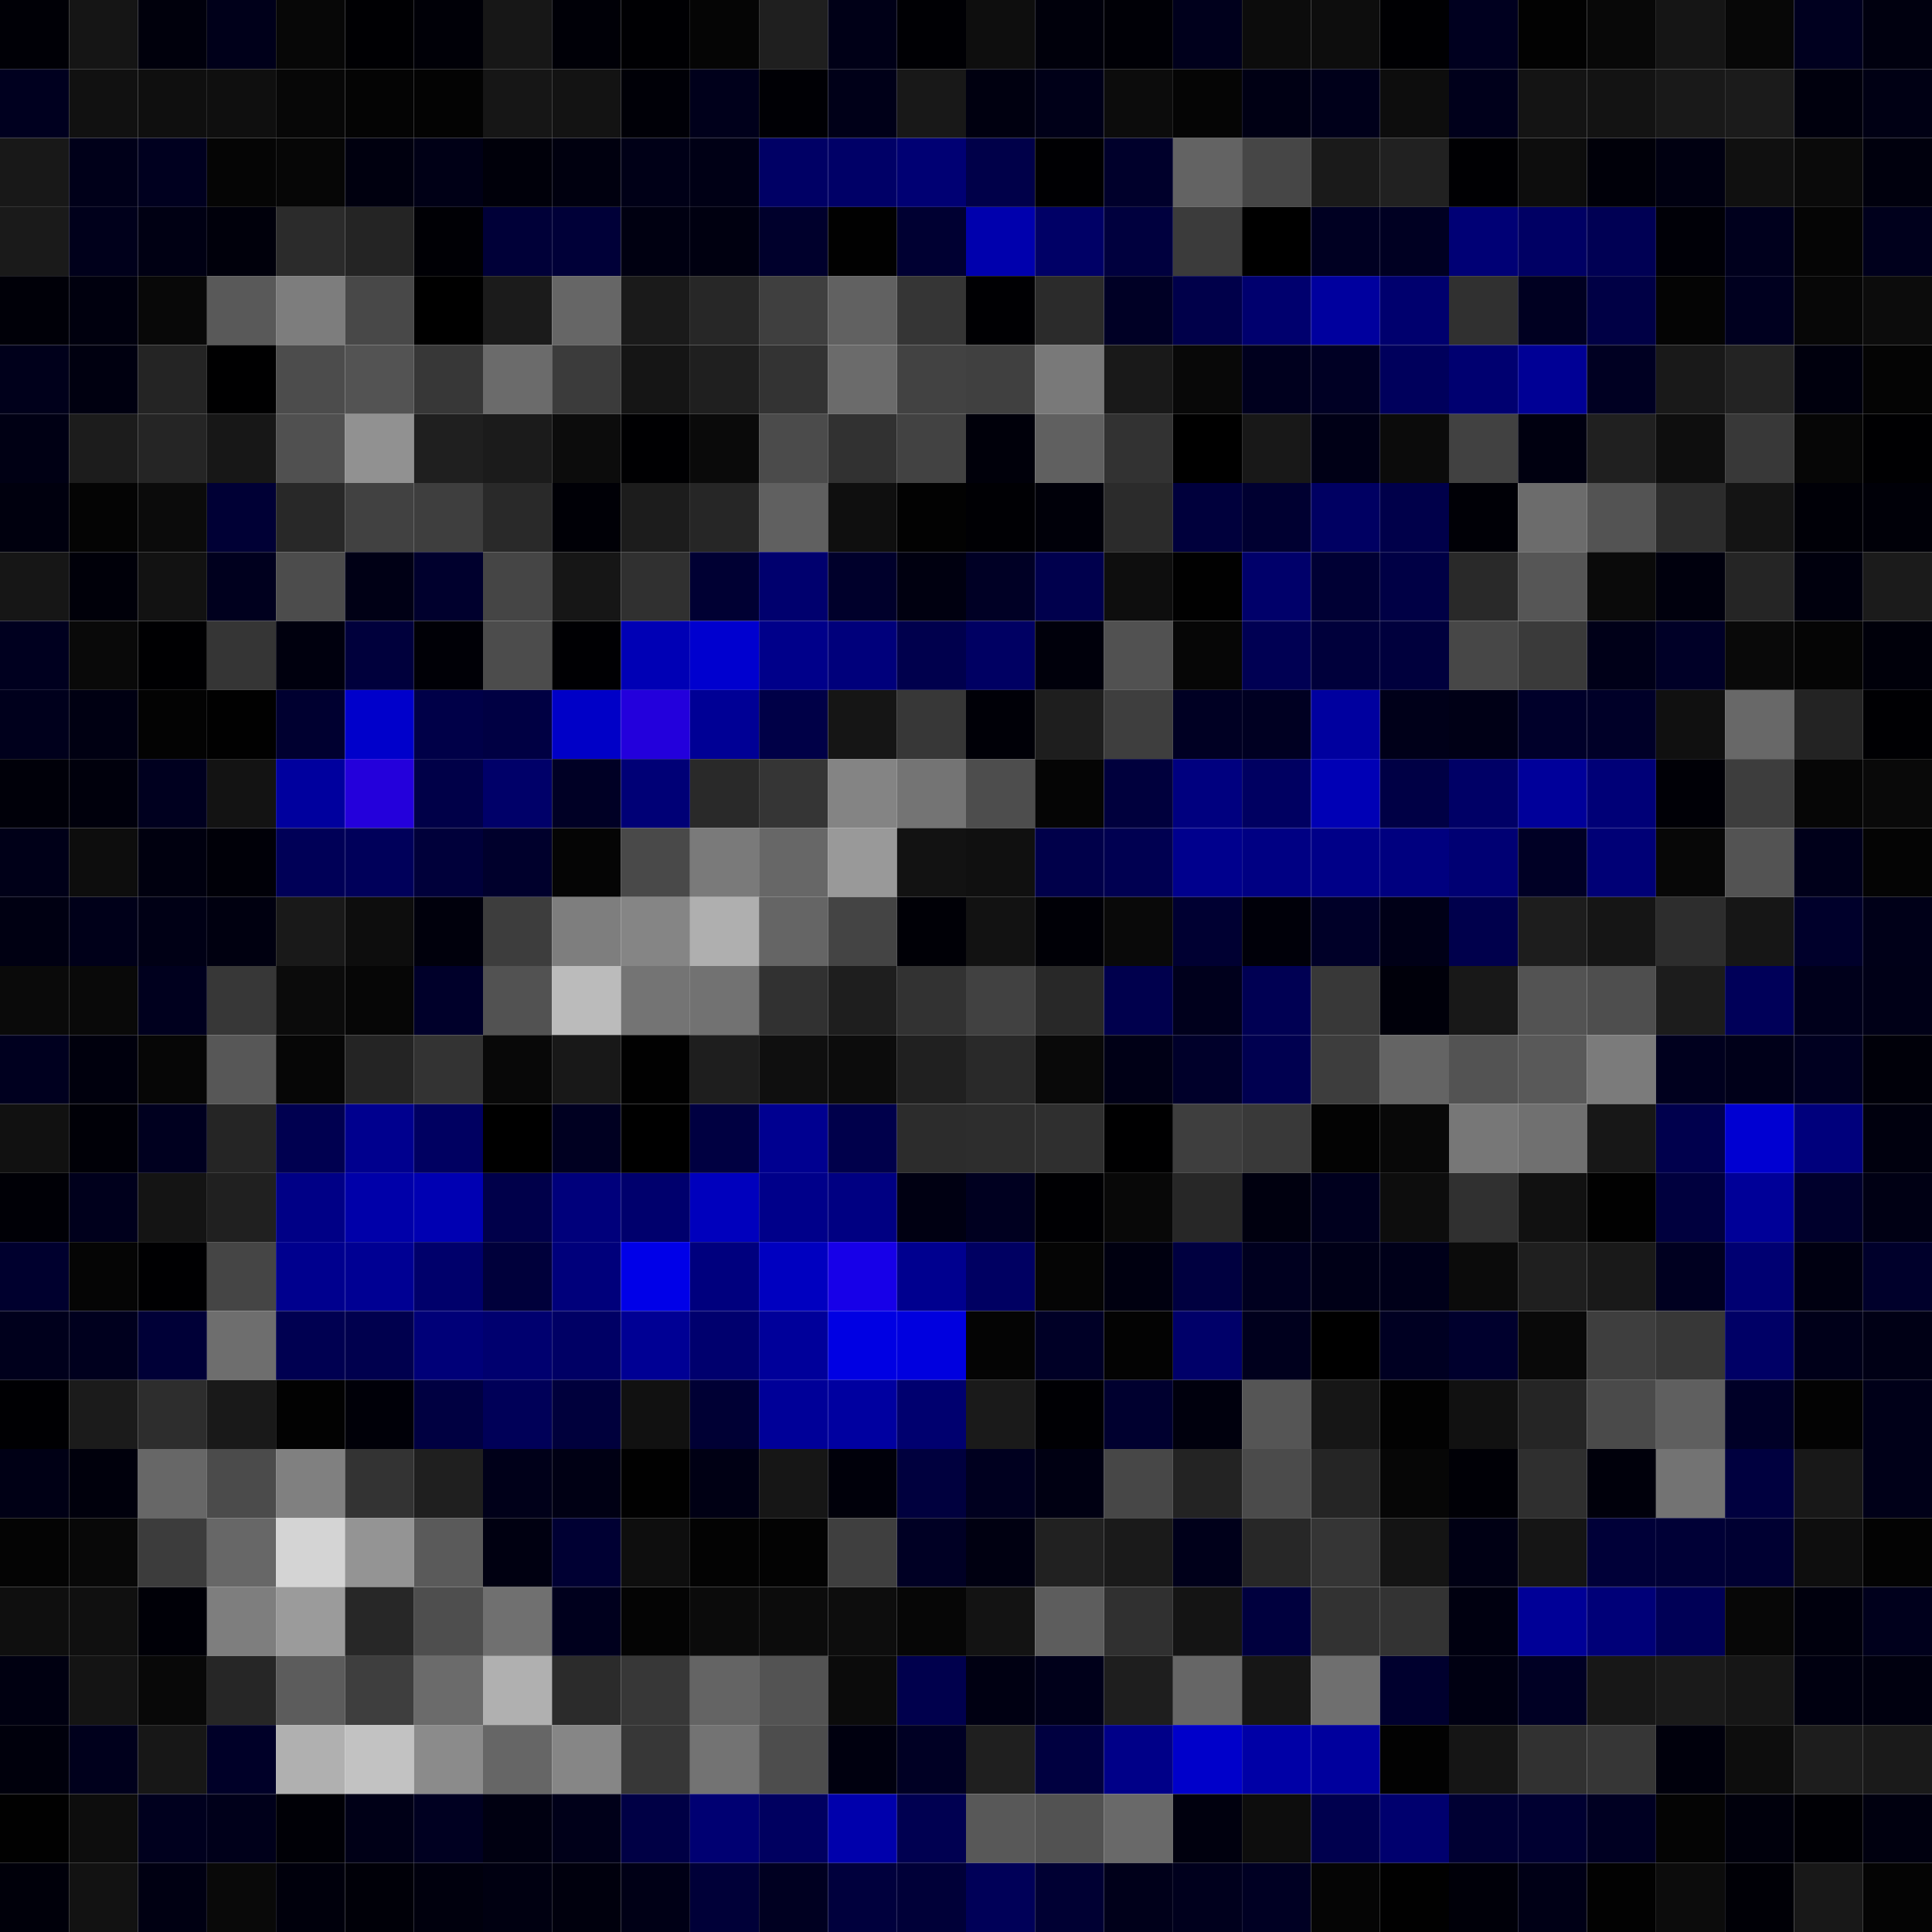 <svg xmlns="http://www.w3.org/2000/svg" width="56" height="56" viewBox="0 0 56 56"><g class="weights_image" id="node-689" stroke="none"><rect x="0" y="0" width="2" height="2" fill="#000006"/><rect x="2" y="0" width="2" height="2" fill="#151515"/><rect x="4" y="0" width="2" height="2" fill="#00000c"/><rect x="6" y="0" width="2" height="2" fill="#00001a"/><rect x="8" y="0" width="2" height="2" fill="#070707"/><rect x="10" y="0" width="2" height="2" fill="#000003"/><rect x="12" y="0" width="2" height="2" fill="#000007"/><rect x="14" y="0" width="2" height="2" fill="#171717"/><rect x="16" y="0" width="2" height="2" fill="#000007"/><rect x="18" y="0" width="2" height="2" fill="#000003"/><rect x="20" y="0" width="2" height="2" fill="#050505"/><rect x="22" y="0" width="2" height="2" fill="#1f1f1f"/><rect x="24" y="0" width="2" height="2" fill="#000017"/><rect x="26" y="0" width="2" height="2" fill="#000004"/><rect x="28" y="0" width="2" height="2" fill="#0e0e0e"/><rect x="30" y="0" width="2" height="2" fill="#00000b"/><rect x="32" y="0" width="2" height="2" fill="#000006"/><rect x="34" y="0" width="2" height="2" fill="#00001c"/><rect x="36" y="0" width="2" height="2" fill="#0c0c0c"/><rect x="38" y="0" width="2" height="2" fill="#0d0d0d"/><rect x="40" y="0" width="2" height="2" fill="#000003"/><rect x="42" y="0" width="2" height="2" fill="#00001f"/><rect x="44" y="0" width="2" height="2" fill="#020202"/><rect x="46" y="0" width="2" height="2" fill="#080808"/><rect x="48" y="0" width="2" height="2" fill="#151515"/><rect x="50" y="0" width="2" height="2" fill="#070707"/><rect x="52" y="0" width="2" height="2" fill="#00001f"/><rect x="54" y="0" width="2" height="2" fill="#00000f"/><rect x="0" y="2" width="2" height="2" fill="#00001f"/><rect x="2" y="2" width="2" height="2" fill="#111111"/><rect x="4" y="2" width="2" height="2" fill="#0f0f0f"/><rect x="6" y="2" width="2" height="2" fill="#0f0f0f"/><rect x="8" y="2" width="2" height="2" fill="#070707"/><rect x="10" y="2" width="2" height="2" fill="#040404"/><rect x="12" y="2" width="2" height="2" fill="#030303"/><rect x="14" y="2" width="2" height="2" fill="#161616"/><rect x="16" y="2" width="2" height="2" fill="#131313"/><rect x="18" y="2" width="2" height="2" fill="#000007"/><rect x="20" y="2" width="2" height="2" fill="#00001b"/><rect x="22" y="2" width="2" height="2" fill="#000005"/><rect x="24" y="2" width="2" height="2" fill="#000018"/><rect x="26" y="2" width="2" height="2" fill="#181818"/><rect x="28" y="2" width="2" height="2" fill="#000010"/><rect x="30" y="2" width="2" height="2" fill="#000018"/><rect x="32" y="2" width="2" height="2" fill="#0c0c0c"/><rect x="34" y="2" width="2" height="2" fill="#050505"/><rect x="36" y="2" width="2" height="2" fill="#000014"/><rect x="38" y="2" width="2" height="2" fill="#00001a"/><rect x="40" y="2" width="2" height="2" fill="#0d0d0d"/><rect x="42" y="2" width="2" height="2" fill="#00001b"/><rect x="44" y="2" width="2" height="2" fill="#141414"/><rect x="46" y="2" width="2" height="2" fill="#131313"/><rect x="48" y="2" width="2" height="2" fill="#191919"/><rect x="50" y="2" width="2" height="2" fill="#1b1b1b"/><rect x="52" y="2" width="2" height="2" fill="#00000d"/><rect x="54" y="2" width="2" height="2" fill="#000014"/><rect x="0" y="4" width="2" height="2" fill="#181818"/><rect x="2" y="4" width="2" height="2" fill="#000019"/><rect x="4" y="4" width="2" height="2" fill="#00001f"/><rect x="6" y="4" width="2" height="2" fill="#050505"/><rect x="8" y="4" width="2" height="2" fill="#060606"/><rect x="10" y="4" width="2" height="2" fill="#00000f"/><rect x="12" y="4" width="2" height="2" fill="#000016"/><rect x="14" y="4" width="2" height="2" fill="#00000a"/><rect x="16" y="4" width="2" height="2" fill="#00000f"/><rect x="18" y="4" width="2" height="2" fill="#000017"/><rect x="20" y="4" width="2" height="2" fill="#000015"/><rect x="22" y="4" width="2" height="2" fill="#000065"/><rect x="24" y="4" width="2" height="2" fill="#000067"/><rect x="26" y="4" width="2" height="2" fill="#000073"/><rect x="28" y="4" width="2" height="2" fill="#000049"/><rect x="30" y="4" width="2" height="2" fill="#000003"/><rect x="32" y="4" width="2" height="2" fill="#00002b"/><rect x="34" y="4" width="2" height="2" fill="#636363"/><rect x="36" y="4" width="2" height="2" fill="#464646"/><rect x="38" y="4" width="2" height="2" fill="#1a1a1a"/><rect x="40" y="4" width="2" height="2" fill="#212121"/><rect x="42" y="4" width="2" height="2" fill="#000003"/><rect x="44" y="4" width="2" height="2" fill="#0d0d0d"/><rect x="46" y="4" width="2" height="2" fill="#000009"/><rect x="48" y="4" width="2" height="2" fill="#000011"/><rect x="50" y="4" width="2" height="2" fill="#101010"/><rect x="52" y="4" width="2" height="2" fill="#0a0a0a"/><rect x="54" y="4" width="2" height="2" fill="#00000d"/><rect x="0" y="6" width="2" height="2" fill="#1a1a1a"/><rect x="2" y="6" width="2" height="2" fill="#00001b"/><rect x="4" y="6" width="2" height="2" fill="#000013"/><rect x="6" y="6" width="2" height="2" fill="#00000b"/><rect x="8" y="6" width="2" height="2" fill="#2b2b2b"/><rect x="10" y="6" width="2" height="2" fill="#242424"/><rect x="12" y="6" width="2" height="2" fill="#000005"/><rect x="14" y="6" width="2" height="2" fill="#000038"/><rect x="16" y="6" width="2" height="2" fill="#000038"/><rect x="18" y="6" width="2" height="2" fill="#000011"/><rect x="20" y="6" width="2" height="2" fill="#000010"/><rect x="22" y="6" width="2" height="2" fill="#00002c"/><rect x="24" y="6" width="2" height="2" fill="#010101"/><rect x="26" y="6" width="2" height="2" fill="#000032"/><rect x="28" y="6" width="2" height="2" fill="#0000ad"/><rect x="30" y="6" width="2" height="2" fill="#000066"/><rect x="32" y="6" width="2" height="2" fill="#00003e"/><rect x="34" y="6" width="2" height="2" fill="#3b3b3b"/><rect x="36" y="6" width="2" height="2" fill="#000000"/><rect x="38" y="6" width="2" height="2" fill="#000022"/><rect x="40" y="6" width="2" height="2" fill="#000022"/><rect x="42" y="6" width="2" height="2" fill="#000075"/><rect x="44" y="6" width="2" height="2" fill="#000064"/><rect x="46" y="6" width="2" height="2" fill="#000054"/><rect x="48" y="6" width="2" height="2" fill="#000007"/><rect x="50" y="6" width="2" height="2" fill="#00001d"/><rect x="52" y="6" width="2" height="2" fill="#050505"/><rect x="54" y="6" width="2" height="2" fill="#00001c"/><rect x="0" y="8" width="2" height="2" fill="#000008"/><rect x="2" y="8" width="2" height="2" fill="#00000e"/><rect x="4" y="8" width="2" height="2" fill="#080808"/><rect x="6" y="8" width="2" height="2" fill="#595959"/><rect x="8" y="8" width="2" height="2" fill="#7d7d7d"/><rect x="10" y="8" width="2" height="2" fill="#484848"/><rect x="12" y="8" width="2" height="2" fill="#000000"/><rect x="14" y="8" width="2" height="2" fill="#1b1b1b"/><rect x="16" y="8" width="2" height="2" fill="#666666"/><rect x="18" y="8" width="2" height="2" fill="#1a1a1a"/><rect x="20" y="8" width="2" height="2" fill="#272727"/><rect x="22" y="8" width="2" height="2" fill="#3f3f3f"/><rect x="24" y="8" width="2" height="2" fill="#616161"/><rect x="26" y="8" width="2" height="2" fill="#353535"/><rect x="28" y="8" width="2" height="2" fill="#000003"/><rect x="30" y="8" width="2" height="2" fill="#2b2b2b"/><rect x="32" y="8" width="2" height="2" fill="#000025"/><rect x="34" y="8" width="2" height="2" fill="#00004a"/><rect x="36" y="8" width="2" height="2" fill="#00006e"/><rect x="38" y="8" width="2" height="2" fill="#00009e"/><rect x="40" y="8" width="2" height="2" fill="#00006e"/><rect x="42" y="8" width="2" height="2" fill="#303030"/><rect x="44" y="8" width="2" height="2" fill="#000021"/><rect x="46" y="8" width="2" height="2" fill="#000045"/><rect x="48" y="8" width="2" height="2" fill="#040404"/><rect x="50" y="8" width="2" height="2" fill="#00001f"/><rect x="52" y="8" width="2" height="2" fill="#070707"/><rect x="54" y="8" width="2" height="2" fill="#0c0c0c"/><rect x="0" y="10" width="2" height="2" fill="#00001b"/><rect x="2" y="10" width="2" height="2" fill="#000010"/><rect x="4" y="10" width="2" height="2" fill="#242424"/><rect x="6" y="10" width="2" height="2" fill="#000001"/><rect x="8" y="10" width="2" height="2" fill="#4c4c4c"/><rect x="10" y="10" width="2" height="2" fill="#535353"/><rect x="12" y="10" width="2" height="2" fill="#373737"/><rect x="14" y="10" width="2" height="2" fill="#6b6b6b"/><rect x="16" y="10" width="2" height="2" fill="#3b3b3b"/><rect x="18" y="10" width="2" height="2" fill="#151515"/><rect x="20" y="10" width="2" height="2" fill="#1f1f1f"/><rect x="22" y="10" width="2" height="2" fill="#333333"/><rect x="24" y="10" width="2" height="2" fill="#6b6b6b"/><rect x="26" y="10" width="2" height="2" fill="#424242"/><rect x="28" y="10" width="2" height="2" fill="#404040"/><rect x="30" y="10" width="2" height="2" fill="#797979"/><rect x="32" y="10" width="2" height="2" fill="#191919"/><rect x="34" y="10" width="2" height="2" fill="#080808"/><rect x="36" y="10" width="2" height="2" fill="#00001e"/><rect x="38" y="10" width="2" height="2" fill="#000024"/><rect x="40" y="10" width="2" height="2" fill="#00005c"/><rect x="42" y="10" width="2" height="2" fill="#000070"/><rect x="44" y="10" width="2" height="2" fill="#000095"/><rect x="46" y="10" width="2" height="2" fill="#000022"/><rect x="48" y="10" width="2" height="2" fill="#191919"/><rect x="50" y="10" width="2" height="2" fill="#232323"/><rect x="52" y="10" width="2" height="2" fill="#00000d"/><rect x="54" y="10" width="2" height="2" fill="#040404"/><rect x="0" y="12" width="2" height="2" fill="#000014"/><rect x="2" y="12" width="2" height="2" fill="#1c1c1c"/><rect x="4" y="12" width="2" height="2" fill="#252525"/><rect x="6" y="12" width="2" height="2" fill="#171717"/><rect x="8" y="12" width="2" height="2" fill="#505050"/><rect x="10" y="12" width="2" height="2" fill="#919191"/><rect x="12" y="12" width="2" height="2" fill="#1f1f1f"/><rect x="14" y="12" width="2" height="2" fill="#1b1b1b"/><rect x="16" y="12" width="2" height="2" fill="#0c0c0c"/><rect x="18" y="12" width="2" height="2" fill="#000002"/><rect x="20" y="12" width="2" height="2" fill="#0a0a0a"/><rect x="22" y="12" width="2" height="2" fill="#4b4b4b"/><rect x="24" y="12" width="2" height="2" fill="#313131"/><rect x="26" y="12" width="2" height="2" fill="#424242"/><rect x="28" y="12" width="2" height="2" fill="#00000a"/><rect x="30" y="12" width="2" height="2" fill="#606060"/><rect x="32" y="12" width="2" height="2" fill="#323232"/><rect x="34" y="12" width="2" height="2" fill="#000000"/><rect x="36" y="12" width="2" height="2" fill="#181818"/><rect x="38" y="12" width="2" height="2" fill="#000016"/><rect x="40" y="12" width="2" height="2" fill="#0b0b0b"/><rect x="42" y="12" width="2" height="2" fill="#414141"/><rect x="44" y="12" width="2" height="2" fill="#000010"/><rect x="46" y="12" width="2" height="2" fill="#202020"/><rect x="48" y="12" width="2" height="2" fill="#0e0e0e"/><rect x="50" y="12" width="2" height="2" fill="#383838"/><rect x="52" y="12" width="2" height="2" fill="#060606"/><rect x="54" y="12" width="2" height="2" fill="#000002"/><rect x="0" y="14" width="2" height="2" fill="#00000e"/><rect x="2" y="14" width="2" height="2" fill="#040404"/><rect x="4" y="14" width="2" height="2" fill="#0b0b0b"/><rect x="6" y="14" width="2" height="2" fill="#000035"/><rect x="8" y="14" width="2" height="2" fill="#282828"/><rect x="10" y="14" width="2" height="2" fill="#414141"/><rect x="12" y="14" width="2" height="2" fill="#3e3e3e"/><rect x="14" y="14" width="2" height="2" fill="#292929"/><rect x="16" y="14" width="2" height="2" fill="#000006"/><rect x="18" y="14" width="2" height="2" fill="#1c1c1c"/><rect x="20" y="14" width="2" height="2" fill="#262626"/><rect x="22" y="14" width="2" height="2" fill="#606060"/><rect x="24" y="14" width="2" height="2" fill="#0f0f0f"/><rect x="26" y="14" width="2" height="2" fill="#020202"/><rect x="28" y="14" width="2" height="2" fill="#000004"/><rect x="30" y="14" width="2" height="2" fill="#000009"/><rect x="32" y="14" width="2" height="2" fill="#2b2b2b"/><rect x="34" y="14" width="2" height="2" fill="#00003c"/><rect x="36" y="14" width="2" height="2" fill="#000031"/><rect x="38" y="14" width="2" height="2" fill="#000062"/><rect x="40" y="14" width="2" height="2" fill="#00004a"/><rect x="42" y="14" width="2" height="2" fill="#000006"/><rect x="44" y="14" width="2" height="2" fill="#6c6c6c"/><rect x="46" y="14" width="2" height="2" fill="#535353"/><rect x="48" y="14" width="2" height="2" fill="#2c2c2c"/><rect x="50" y="14" width="2" height="2" fill="#141414"/><rect x="52" y="14" width="2" height="2" fill="#000007"/><rect x="54" y="14" width="2" height="2" fill="#000008"/><rect x="0" y="16" width="2" height="2" fill="#161616"/><rect x="2" y="16" width="2" height="2" fill="#000009"/><rect x="4" y="16" width="2" height="2" fill="#121212"/><rect x="6" y="16" width="2" height="2" fill="#00001e"/><rect x="8" y="16" width="2" height="2" fill="#4c4c4c"/><rect x="10" y="16" width="2" height="2" fill="#000015"/><rect x="12" y="16" width="2" height="2" fill="#00002d"/><rect x="14" y="16" width="2" height="2" fill="#454545"/><rect x="16" y="16" width="2" height="2" fill="#161616"/><rect x="18" y="16" width="2" height="2" fill="#303030"/><rect x="20" y="16" width="2" height="2" fill="#000033"/><rect x="22" y="16" width="2" height="2" fill="#00006e"/><rect x="24" y="16" width="2" height="2" fill="#00002b"/><rect x="26" y="16" width="2" height="2" fill="#000010"/><rect x="28" y="16" width="2" height="2" fill="#000025"/><rect x="30" y="16" width="2" height="2" fill="#00004d"/><rect x="32" y="16" width="2" height="2" fill="#0e0e0e"/><rect x="34" y="16" width="2" height="2" fill="#010101"/><rect x="36" y="16" width="2" height="2" fill="#00006a"/><rect x="38" y="16" width="2" height="2" fill="#000034"/><rect x="40" y="16" width="2" height="2" fill="#000045"/><rect x="42" y="16" width="2" height="2" fill="#292929"/><rect x="44" y="16" width="2" height="2" fill="#565656"/><rect x="46" y="16" width="2" height="2" fill="#0a0a0a"/><rect x="48" y="16" width="2" height="2" fill="#00000d"/><rect x="50" y="16" width="2" height="2" fill="#252525"/><rect x="52" y="16" width="2" height="2" fill="#00000d"/><rect x="54" y="16" width="2" height="2" fill="#1b1b1b"/><rect x="0" y="18" width="2" height="2" fill="#00001f"/><rect x="2" y="18" width="2" height="2" fill="#090909"/><rect x="4" y="18" width="2" height="2" fill="#000002"/><rect x="6" y="18" width="2" height="2" fill="#353535"/><rect x="8" y="18" width="2" height="2" fill="#00000e"/><rect x="10" y="18" width="2" height="2" fill="#00003c"/><rect x="12" y="18" width="2" height="2" fill="#000006"/><rect x="14" y="18" width="2" height="2" fill="#4c4c4c"/><rect x="16" y="18" width="2" height="2" fill="#000003"/><rect x="18" y="18" width="2" height="2" fill="#0000b5"/><rect x="20" y="18" width="2" height="2" fill="#0000cf"/><rect x="22" y="18" width="2" height="2" fill="#00008a"/><rect x="24" y="18" width="2" height="2" fill="#00007b"/><rect x="26" y="18" width="2" height="2" fill="#00004d"/><rect x="28" y="18" width="2" height="2" fill="#000063"/><rect x="30" y="18" width="2" height="2" fill="#00000b"/><rect x="32" y="18" width="2" height="2" fill="#515151"/><rect x="34" y="18" width="2" height="2" fill="#060606"/><rect x="36" y="18" width="2" height="2" fill="#000053"/><rect x="38" y="18" width="2" height="2" fill="#00003b"/><rect x="40" y="18" width="2" height="2" fill="#00003d"/><rect x="42" y="18" width="2" height="2" fill="#474747"/><rect x="44" y="18" width="2" height="2" fill="#3a3a3a"/><rect x="46" y="18" width="2" height="2" fill="#000018"/><rect x="48" y="18" width="2" height="2" fill="#000027"/><rect x="50" y="18" width="2" height="2" fill="#090909"/><rect x="52" y="18" width="2" height="2" fill="#050505"/><rect x="54" y="18" width="2" height="2" fill="#00000a"/><rect x="0" y="20" width="2" height="2" fill="#00001c"/><rect x="2" y="20" width="2" height="2" fill="#000012"/><rect x="4" y="20" width="2" height="2" fill="#030303"/><rect x="6" y="20" width="2" height="2" fill="#010101"/><rect x="8" y="20" width="2" height="2" fill="#000030"/><rect x="10" y="20" width="2" height="2" fill="#0000cb"/><rect x="12" y="20" width="2" height="2" fill="#000048"/><rect x="14" y="20" width="2" height="2" fill="#000043"/><rect x="16" y="20" width="2" height="2" fill="#0000c7"/><rect x="18" y="20" width="2" height="2" fill="#2300dc"/><rect x="20" y="20" width="2" height="2" fill="#000095"/><rect x="22" y="20" width="2" height="2" fill="#000047"/><rect x="24" y="20" width="2" height="2" fill="#151515"/><rect x="26" y="20" width="2" height="2" fill="#373737"/><rect x="28" y="20" width="2" height="2" fill="#000007"/><rect x="30" y="20" width="2" height="2" fill="#1e1e1e"/><rect x="32" y="20" width="2" height="2" fill="#3e3e3e"/><rect x="34" y="20" width="2" height="2" fill="#000023"/><rect x="36" y="20" width="2" height="2" fill="#000022"/><rect x="38" y="20" width="2" height="2" fill="#00009f"/><rect x="40" y="20" width="2" height="2" fill="#000019"/><rect x="42" y="20" width="2" height="2" fill="#000016"/><rect x="44" y="20" width="2" height="2" fill="#00002a"/><rect x="46" y="20" width="2" height="2" fill="#000028"/><rect x="48" y="20" width="2" height="2" fill="#101010"/><rect x="50" y="20" width="2" height="2" fill="#686868"/><rect x="52" y="20" width="2" height="2" fill="#232323"/><rect x="54" y="20" width="2" height="2" fill="#000003"/><rect x="0" y="22" width="2" height="2" fill="#000009"/><rect x="2" y="22" width="2" height="2" fill="#00000c"/><rect x="4" y="22" width="2" height="2" fill="#00001f"/><rect x="6" y="22" width="2" height="2" fill="#131313"/><rect x="8" y="22" width="2" height="2" fill="#00009e"/><rect x="10" y="22" width="2" height="2" fill="#2400db"/><rect x="12" y="22" width="2" height="2" fill="#000048"/><rect x="14" y="22" width="2" height="2" fill="#000069"/><rect x="16" y="22" width="2" height="2" fill="#000025"/><rect x="18" y="22" width="2" height="2" fill="#000076"/><rect x="20" y="22" width="2" height="2" fill="#292929"/><rect x="22" y="22" width="2" height="2" fill="#353535"/><rect x="24" y="22" width="2" height="2" fill="#848484"/><rect x="26" y="22" width="2" height="2" fill="#747474"/><rect x="28" y="22" width="2" height="2" fill="#4d4d4d"/><rect x="30" y="22" width="2" height="2" fill="#050505"/><rect x="32" y="22" width="2" height="2" fill="#00003d"/><rect x="34" y="22" width="2" height="2" fill="#00007f"/><rect x="36" y="22" width="2" height="2" fill="#000061"/><rect x="38" y="22" width="2" height="2" fill="#0000b5"/><rect x="40" y="22" width="2" height="2" fill="#000045"/><rect x="42" y="22" width="2" height="2" fill="#000066"/><rect x="44" y="22" width="2" height="2" fill="#00009a"/><rect x="46" y="22" width="2" height="2" fill="#000077"/><rect x="48" y="22" width="2" height="2" fill="#000006"/><rect x="50" y="22" width="2" height="2" fill="#3d3d3d"/><rect x="52" y="22" width="2" height="2" fill="#060606"/><rect x="54" y="22" width="2" height="2" fill="#090909"/><rect x="0" y="24" width="2" height="2" fill="#000018"/><rect x="2" y="24" width="2" height="2" fill="#0d0d0d"/><rect x="4" y="24" width="2" height="2" fill="#00000f"/><rect x="6" y="24" width="2" height="2" fill="#000008"/><rect x="8" y="24" width="2" height="2" fill="#000057"/><rect x="10" y="24" width="2" height="2" fill="#00005a"/><rect x="12" y="24" width="2" height="2" fill="#00003a"/><rect x="14" y="24" width="2" height="2" fill="#00002c"/><rect x="16" y="24" width="2" height="2" fill="#050505"/><rect x="18" y="24" width="2" height="2" fill="#494949"/><rect x="20" y="24" width="2" height="2" fill="#7a7a7a"/><rect x="22" y="24" width="2" height="2" fill="#676767"/><rect x="24" y="24" width="2" height="2" fill="#999999"/><rect x="26" y="24" width="2" height="2" fill="#121212"/><rect x="28" y="24" width="2" height="2" fill="#101010"/><rect x="30" y="24" width="2" height="2" fill="#00004a"/><rect x="32" y="24" width="2" height="2" fill="#000051"/><rect x="34" y="24" width="2" height="2" fill="#00008d"/><rect x="36" y="24" width="2" height="2" fill="#000083"/><rect x="38" y="24" width="2" height="2" fill="#000088"/><rect x="40" y="24" width="2" height="2" fill="#00007f"/><rect x="42" y="24" width="2" height="2" fill="#000073"/><rect x="44" y="24" width="2" height="2" fill="#000025"/><rect x="46" y="24" width="2" height="2" fill="#000076"/><rect x="48" y="24" width="2" height="2" fill="#070707"/><rect x="50" y="24" width="2" height="2" fill="#535353"/><rect x="52" y="24" width="2" height="2" fill="#00001a"/><rect x="54" y="24" width="2" height="2" fill="#040404"/><rect x="0" y="26" width="2" height="2" fill="#000012"/><rect x="2" y="26" width="2" height="2" fill="#000019"/><rect x="4" y="26" width="2" height="2" fill="#000015"/><rect x="6" y="26" width="2" height="2" fill="#000010"/><rect x="8" y="26" width="2" height="2" fill="#191919"/><rect x="10" y="26" width="2" height="2" fill="#0d0d0d"/><rect x="12" y="26" width="2" height="2" fill="#00000c"/><rect x="14" y="26" width="2" height="2" fill="#3d3d3d"/><rect x="16" y="26" width="2" height="2" fill="#7e7e7e"/><rect x="18" y="26" width="2" height="2" fill="#858585"/><rect x="20" y="26" width="2" height="2" fill="#afafaf"/><rect x="22" y="26" width="2" height="2" fill="#656565"/><rect x="24" y="26" width="2" height="2" fill="#444444"/><rect x="26" y="26" width="2" height="2" fill="#000006"/><rect x="28" y="26" width="2" height="2" fill="#121212"/><rect x="30" y="26" width="2" height="2" fill="#000006"/><rect x="32" y="26" width="2" height="2" fill="#090909"/><rect x="34" y="26" width="2" height="2" fill="#000032"/><rect x="36" y="26" width="2" height="2" fill="#000009"/><rect x="38" y="26" width="2" height="2" fill="#000028"/><rect x="40" y="26" width="2" height="2" fill="#000017"/><rect x="42" y="26" width="2" height="2" fill="#00004c"/><rect x="44" y="26" width="2" height="2" fill="#1d1d1d"/><rect x="46" y="26" width="2" height="2" fill="#151515"/><rect x="48" y="26" width="2" height="2" fill="#2d2d2d"/><rect x="50" y="26" width="2" height="2" fill="#161616"/><rect x="52" y="26" width="2" height="2" fill="#00002b"/><rect x="54" y="26" width="2" height="2" fill="#000018"/><rect x="0" y="28" width="2" height="2" fill="#0a0a0a"/><rect x="2" y="28" width="2" height="2" fill="#090909"/><rect x="4" y="28" width="2" height="2" fill="#00001e"/><rect x="6" y="28" width="2" height="2" fill="#373737"/><rect x="8" y="28" width="2" height="2" fill="#0b0b0b"/><rect x="10" y="28" width="2" height="2" fill="#060606"/><rect x="12" y="28" width="2" height="2" fill="#00002a"/><rect x="14" y="28" width="2" height="2" fill="#525252"/><rect x="16" y="28" width="2" height="2" fill="#bbbbbb"/><rect x="18" y="28" width="2" height="2" fill="#747474"/><rect x="20" y="28" width="2" height="2" fill="#727272"/><rect x="22" y="28" width="2" height="2" fill="#313131"/><rect x="24" y="28" width="2" height="2" fill="#1e1e1e"/><rect x="26" y="28" width="2" height="2" fill="#323232"/><rect x="28" y="28" width="2" height="2" fill="#414141"/><rect x="30" y="28" width="2" height="2" fill="#282828"/><rect x="32" y="28" width="2" height="2" fill="#00004d"/><rect x="34" y="28" width="2" height="2" fill="#00001c"/><rect x="36" y="28" width="2" height="2" fill="#000053"/><rect x="38" y="28" width="2" height="2" fill="#383838"/><rect x="40" y="28" width="2" height="2" fill="#00000a"/><rect x="42" y="28" width="2" height="2" fill="#181818"/><rect x="44" y="28" width="2" height="2" fill="#535353"/><rect x="46" y="28" width="2" height="2" fill="#4e4e4e"/><rect x="48" y="28" width="2" height="2" fill="#1c1c1c"/><rect x="50" y="28" width="2" height="2" fill="#000059"/><rect x="52" y="28" width="2" height="2" fill="#00001b"/><rect x="54" y="28" width="2" height="2" fill="#000017"/><rect x="0" y="30" width="2" height="2" fill="#00001f"/><rect x="2" y="30" width="2" height="2" fill="#00000d"/><rect x="4" y="30" width="2" height="2" fill="#060606"/><rect x="6" y="30" width="2" height="2" fill="#575757"/><rect x="8" y="30" width="2" height="2" fill="#060606"/><rect x="10" y="30" width="2" height="2" fill="#242424"/><rect x="12" y="30" width="2" height="2" fill="#333333"/><rect x="14" y="30" width="2" height="2" fill="#080808"/><rect x="16" y="30" width="2" height="2" fill="#181818"/><rect x="18" y="30" width="2" height="2" fill="#010101"/><rect x="20" y="30" width="2" height="2" fill="#1e1e1e"/><rect x="22" y="30" width="2" height="2" fill="#0f0f0f"/><rect x="24" y="30" width="2" height="2" fill="#0c0c0c"/><rect x="26" y="30" width="2" height="2" fill="#202020"/><rect x="28" y="30" width="2" height="2" fill="#292929"/><rect x="30" y="30" width="2" height="2" fill="#090909"/><rect x="32" y="30" width="2" height="2" fill="#000016"/><rect x="34" y="30" width="2" height="2" fill="#00002a"/><rect x="36" y="30" width="2" height="2" fill="#000050"/><rect x="38" y="30" width="2" height="2" fill="#3d3d3d"/><rect x="40" y="30" width="2" height="2" fill="#646464"/><rect x="42" y="30" width="2" height="2" fill="#535353"/><rect x="44" y="30" width="2" height="2" fill="#595959"/><rect x="46" y="30" width="2" height="2" fill="#7b7b7b"/><rect x="48" y="30" width="2" height="2" fill="#00001e"/><rect x="50" y="30" width="2" height="2" fill="#000019"/><rect x="52" y="30" width="2" height="2" fill="#000020"/><rect x="54" y="30" width="2" height="2" fill="#000009"/><rect x="0" y="32" width="2" height="2" fill="#111111"/><rect x="2" y="32" width="2" height="2" fill="#000007"/><rect x="4" y="32" width="2" height="2" fill="#00001f"/><rect x="6" y="32" width="2" height="2" fill="#252525"/><rect x="8" y="32" width="2" height="2" fill="#000050"/><rect x="10" y="32" width="2" height="2" fill="#00008e"/><rect x="12" y="32" width="2" height="2" fill="#000061"/><rect x="14" y="32" width="2" height="2" fill="#000000"/><rect x="16" y="32" width="2" height="2" fill="#000021"/><rect x="18" y="32" width="2" height="2" fill="#000000"/><rect x="20" y="32" width="2" height="2" fill="#000041"/><rect x="22" y="32" width="2" height="2" fill="#000090"/><rect x="24" y="32" width="2" height="2" fill="#00004b"/><rect x="26" y="32" width="2" height="2" fill="#2c2c2c"/><rect x="28" y="32" width="2" height="2" fill="#2d2d2d"/><rect x="30" y="32" width="2" height="2" fill="#2f2f2f"/><rect x="32" y="32" width="2" height="2" fill="#000001"/><rect x="34" y="32" width="2" height="2" fill="#3e3e3e"/><rect x="36" y="32" width="2" height="2" fill="#393939"/><rect x="38" y="32" width="2" height="2" fill="#030303"/><rect x="40" y="32" width="2" height="2" fill="#080808"/><rect x="42" y="32" width="2" height="2" fill="#777777"/><rect x="44" y="32" width="2" height="2" fill="#707070"/><rect x="46" y="32" width="2" height="2" fill="#171717"/><rect x="48" y="32" width="2" height="2" fill="#00004d"/><rect x="50" y="32" width="2" height="2" fill="#0000d2"/><rect x="52" y="32" width="2" height="2" fill="#00007c"/><rect x="54" y="32" width="2" height="2" fill="#00000e"/><rect x="0" y="34" width="2" height="2" fill="#000006"/><rect x="2" y="34" width="2" height="2" fill="#00001c"/><rect x="4" y="34" width="2" height="2" fill="#141414"/><rect x="6" y="34" width="2" height="2" fill="#202020"/><rect x="8" y="34" width="2" height="2" fill="#000086"/><rect x="10" y="34" width="2" height="2" fill="#0000a9"/><rect x="12" y="34" width="2" height="2" fill="#0000b2"/><rect x="14" y="34" width="2" height="2" fill="#00004a"/><rect x="16" y="34" width="2" height="2" fill="#00007b"/><rect x="18" y="34" width="2" height="2" fill="#00006d"/><rect x="20" y="34" width="2" height="2" fill="#0000bd"/><rect x="22" y="34" width="2" height="2" fill="#00008a"/><rect x="24" y="34" width="2" height="2" fill="#000082"/><rect x="26" y="34" width="2" height="2" fill="#000012"/><rect x="28" y="34" width="2" height="2" fill="#000020"/><rect x="30" y="34" width="2" height="2" fill="#000003"/><rect x="32" y="34" width="2" height="2" fill="#080808"/><rect x="34" y="34" width="2" height="2" fill="#272727"/><rect x="36" y="34" width="2" height="2" fill="#00000f"/><rect x="38" y="34" width="2" height="2" fill="#00001e"/><rect x="40" y="34" width="2" height="2" fill="#0d0d0d"/><rect x="42" y="34" width="2" height="2" fill="#303030"/><rect x="44" y="34" width="2" height="2" fill="#111111"/><rect x="46" y="34" width="2" height="2" fill="#010101"/><rect x="48" y="34" width="2" height="2" fill="#00003e"/><rect x="50" y="34" width="2" height="2" fill="#000098"/><rect x="52" y="34" width="2" height="2" fill="#00002c"/><rect x="54" y="34" width="2" height="2" fill="#000014"/><rect x="0" y="36" width="2" height="2" fill="#00002e"/><rect x="2" y="36" width="2" height="2" fill="#050505"/><rect x="4" y="36" width="2" height="2" fill="#000002"/><rect x="6" y="36" width="2" height="2" fill="#454545"/><rect x="8" y="36" width="2" height="2" fill="#00008e"/><rect x="10" y="36" width="2" height="2" fill="#000093"/><rect x="12" y="36" width="2" height="2" fill="#00006b"/><rect x="14" y="36" width="2" height="2" fill="#00003b"/><rect x="16" y="36" width="2" height="2" fill="#00007b"/><rect x="18" y="36" width="2" height="2" fill="#0000e8"/><rect x="20" y="36" width="2" height="2" fill="#00007e"/><rect x="22" y="36" width="2" height="2" fill="#0000c0"/><rect x="24" y="36" width="2" height="2" fill="#1700e8"/><rect x="26" y="36" width="2" height="2" fill="#00008f"/><rect x="28" y="36" width="2" height="2" fill="#000062"/><rect x="30" y="36" width="2" height="2" fill="#050505"/><rect x="32" y="36" width="2" height="2" fill="#000010"/><rect x="34" y="36" width="2" height="2" fill="#000040"/><rect x="36" y="36" width="2" height="2" fill="#00001f"/><rect x="38" y="36" width="2" height="2" fill="#000017"/><rect x="40" y="36" width="2" height="2" fill="#000019"/><rect x="42" y="36" width="2" height="2" fill="#0b0b0b"/><rect x="44" y="36" width="2" height="2" fill="#1f1f1f"/><rect x="46" y="36" width="2" height="2" fill="#191919"/><rect x="48" y="36" width="2" height="2" fill="#000020"/><rect x="50" y="36" width="2" height="2" fill="#000072"/><rect x="52" y="36" width="2" height="2" fill="#000011"/><rect x="54" y="36" width="2" height="2" fill="#00002b"/><rect x="0" y="38" width="2" height="2" fill="#00001c"/><rect x="2" y="38" width="2" height="2" fill="#00001e"/><rect x="4" y="38" width="2" height="2" fill="#000037"/><rect x="6" y="38" width="2" height="2" fill="#6e6e6e"/><rect x="8" y="38" width="2" height="2" fill="#000051"/><rect x="10" y="38" width="2" height="2" fill="#00004e"/><rect x="12" y="38" width="2" height="2" fill="#000078"/><rect x="14" y="38" width="2" height="2" fill="#00006f"/><rect x="16" y="38" width="2" height="2" fill="#000065"/><rect x="18" y="38" width="2" height="2" fill="#000094"/><rect x="20" y="38" width="2" height="2" fill="#00006e"/><rect x="22" y="38" width="2" height="2" fill="#00009a"/><rect x="24" y="38" width="2" height="2" fill="#0000e3"/><rect x="26" y="38" width="2" height="2" fill="#0000df"/><rect x="28" y="38" width="2" height="2" fill="#040404"/><rect x="30" y="38" width="2" height="2" fill="#000026"/><rect x="32" y="38" width="2" height="2" fill="#030303"/><rect x="34" y="38" width="2" height="2" fill="#000069"/><rect x="36" y="38" width="2" height="2" fill="#00001d"/><rect x="38" y="38" width="2" height="2" fill="#000000"/><rect x="40" y="38" width="2" height="2" fill="#000022"/><rect x="42" y="38" width="2" height="2" fill="#00002d"/><rect x="44" y="38" width="2" height="2" fill="#090909"/><rect x="46" y="38" width="2" height="2" fill="#3e3e3e"/><rect x="48" y="38" width="2" height="2" fill="#373737"/><rect x="50" y="38" width="2" height="2" fill="#000066"/><rect x="52" y="38" width="2" height="2" fill="#000019"/><rect x="54" y="38" width="2" height="2" fill="#000015"/><rect x="0" y="40" width="2" height="2" fill="#000003"/><rect x="2" y="40" width="2" height="2" fill="#1b1b1b"/><rect x="4" y="40" width="2" height="2" fill="#2d2d2d"/><rect x="6" y="40" width="2" height="2" fill="#191919"/><rect x="8" y="40" width="2" height="2" fill="#020202"/><rect x="10" y="40" width="2" height="2" fill="#000008"/><rect x="12" y="40" width="2" height="2" fill="#000041"/><rect x="14" y="40" width="2" height="2" fill="#000058"/><rect x="16" y="40" width="2" height="2" fill="#00003c"/><rect x="18" y="40" width="2" height="2" fill="#111111"/><rect x="20" y="40" width="2" height="2" fill="#000034"/><rect x="22" y="40" width="2" height="2" fill="#000098"/><rect x="24" y="40" width="2" height="2" fill="#0000a0"/><rect x="26" y="40" width="2" height="2" fill="#00006f"/><rect x="28" y="40" width="2" height="2" fill="#1a1a1a"/><rect x="30" y="40" width="2" height="2" fill="#000004"/><rect x="32" y="40" width="2" height="2" fill="#00002f"/><rect x="34" y="40" width="2" height="2" fill="#00000d"/><rect x="36" y="40" width="2" height="2" fill="#555555"/><rect x="38" y="40" width="2" height="2" fill="#161616"/><rect x="40" y="40" width="2" height="2" fill="#020202"/><rect x="42" y="40" width="2" height="2" fill="#111111"/><rect x="44" y="40" width="2" height="2" fill="#252525"/><rect x="46" y="40" width="2" height="2" fill="#4a4a4a"/><rect x="48" y="40" width="2" height="2" fill="#5f5f5f"/><rect x="50" y="40" width="2" height="2" fill="#000027"/><rect x="52" y="40" width="2" height="2" fill="#030303"/><rect x="54" y="40" width="2" height="2" fill="#000018"/><rect x="0" y="42" width="2" height="2" fill="#000015"/><rect x="2" y="42" width="2" height="2" fill="#00000c"/><rect x="4" y="42" width="2" height="2" fill="#676767"/><rect x="6" y="42" width="2" height="2" fill="#4b4b4b"/><rect x="8" y="42" width="2" height="2" fill="#808080"/><rect x="10" y="42" width="2" height="2" fill="#333333"/><rect x="12" y="42" width="2" height="2" fill="#1f1f1f"/><rect x="14" y="42" width="2" height="2" fill="#000019"/><rect x="16" y="42" width="2" height="2" fill="#000014"/><rect x="18" y="42" width="2" height="2" fill="#010101"/><rect x="20" y="42" width="2" height="2" fill="#000014"/><rect x="22" y="42" width="2" height="2" fill="#161616"/><rect x="24" y="42" width="2" height="2" fill="#00000a"/><rect x="26" y="42" width="2" height="2" fill="#00003e"/><rect x="28" y="42" width="2" height="2" fill="#00001f"/><rect x="30" y="42" width="2" height="2" fill="#000012"/><rect x="32" y="42" width="2" height="2" fill="#474747"/><rect x="34" y="42" width="2" height="2" fill="#232323"/><rect x="36" y="42" width="2" height="2" fill="#4b4b4b"/><rect x="38" y="42" width="2" height="2" fill="#252525"/><rect x="40" y="42" width="2" height="2" fill="#060606"/><rect x="42" y="42" width="2" height="2" fill="#000006"/><rect x="44" y="42" width="2" height="2" fill="#2f2f2f"/><rect x="46" y="42" width="2" height="2" fill="#00000b"/><rect x="48" y="42" width="2" height="2" fill="#737373"/><rect x="50" y="42" width="2" height="2" fill="#00003f"/><rect x="52" y="42" width="2" height="2" fill="#181818"/><rect x="54" y="42" width="2" height="2" fill="#000018"/><rect x="0" y="44" width="2" height="2" fill="#040404"/><rect x="2" y="44" width="2" height="2" fill="#080808"/><rect x="4" y="44" width="2" height="2" fill="#3c3c3c"/><rect x="6" y="44" width="2" height="2" fill="#676767"/><rect x="8" y="44" width="2" height="2" fill="#d4d4d4"/><rect x="10" y="44" width="2" height="2" fill="#949494"/><rect x="12" y="44" width="2" height="2" fill="#5a5a5a"/><rect x="14" y="44" width="2" height="2" fill="#000011"/><rect x="16" y="44" width="2" height="2" fill="#000033"/><rect x="18" y="44" width="2" height="2" fill="#0e0e0e"/><rect x="20" y="44" width="2" height="2" fill="#030303"/><rect x="22" y="44" width="2" height="2" fill="#030303"/><rect x="24" y="44" width="2" height="2" fill="#3f3f3f"/><rect x="26" y="44" width="2" height="2" fill="#000024"/><rect x="28" y="44" width="2" height="2" fill="#000011"/><rect x="30" y="44" width="2" height="2" fill="#212121"/><rect x="32" y="44" width="2" height="2" fill="#1a1a1a"/><rect x="34" y="44" width="2" height="2" fill="#00001a"/><rect x="36" y="44" width="2" height="2" fill="#272727"/><rect x="38" y="44" width="2" height="2" fill="#353535"/><rect x="40" y="44" width="2" height="2" fill="#141414"/><rect x="42" y="44" width="2" height="2" fill="#000014"/><rect x="44" y="44" width="2" height="2" fill="#151515"/><rect x="46" y="44" width="2" height="2" fill="#000038"/><rect x="48" y="44" width="2" height="2" fill="#000036"/><rect x="50" y="44" width="2" height="2" fill="#000032"/><rect x="52" y="44" width="2" height="2" fill="#0e0e0e"/><rect x="54" y="44" width="2" height="2" fill="#030303"/><rect x="0" y="46" width="2" height="2" fill="#0f0f0f"/><rect x="2" y="46" width="2" height="2" fill="#101010"/><rect x="4" y="46" width="2" height="2" fill="#000007"/><rect x="6" y="46" width="2" height="2" fill="#7e7e7e"/><rect x="8" y="46" width="2" height="2" fill="#9b9b9b"/><rect x="10" y="46" width="2" height="2" fill="#272727"/><rect x="12" y="46" width="2" height="2" fill="#4e4e4e"/><rect x="14" y="46" width="2" height="2" fill="#707070"/><rect x="16" y="46" width="2" height="2" fill="#00001d"/><rect x="18" y="46" width="2" height="2" fill="#040404"/><rect x="20" y="46" width="2" height="2" fill="#0b0b0b"/><rect x="22" y="46" width="2" height="2" fill="#0c0c0c"/><rect x="24" y="46" width="2" height="2" fill="#0d0d0d"/><rect x="26" y="46" width="2" height="2" fill="#060606"/><rect x="28" y="46" width="2" height="2" fill="#131313"/><rect x="30" y="46" width="2" height="2" fill="#5d5d5d"/><rect x="32" y="46" width="2" height="2" fill="#303030"/><rect x="34" y="46" width="2" height="2" fill="#141414"/><rect x="36" y="46" width="2" height="2" fill="#00003e"/><rect x="38" y="46" width="2" height="2" fill="#323232"/><rect x="40" y="46" width="2" height="2" fill="#333333"/><rect x="42" y="46" width="2" height="2" fill="#000010"/><rect x="44" y="46" width="2" height="2" fill="#000097"/><rect x="46" y="46" width="2" height="2" fill="#000078"/><rect x="48" y="46" width="2" height="2" fill="#000056"/><rect x="50" y="46" width="2" height="2" fill="#070707"/><rect x="52" y="46" width="2" height="2" fill="#00000d"/><rect x="54" y="46" width="2" height="2" fill="#00001c"/><rect x="0" y="48" width="2" height="2" fill="#000011"/><rect x="2" y="48" width="2" height="2" fill="#141414"/><rect x="4" y="48" width="2" height="2" fill="#080808"/><rect x="6" y="48" width="2" height="2" fill="#262626"/><rect x="8" y="48" width="2" height="2" fill="#5c5c5c"/><rect x="10" y="48" width="2" height="2" fill="#3e3e3e"/><rect x="12" y="48" width="2" height="2" fill="#6b6b6b"/><rect x="14" y="48" width="2" height="2" fill="#b0b0b0"/><rect x="16" y="48" width="2" height="2" fill="#2b2b2b"/><rect x="18" y="48" width="2" height="2" fill="#373737"/><rect x="20" y="48" width="2" height="2" fill="#646464"/><rect x="22" y="48" width="2" height="2" fill="#535353"/><rect x="24" y="48" width="2" height="2" fill="#0b0b0b"/><rect x="26" y="48" width="2" height="2" fill="#00004d"/><rect x="28" y="48" width="2" height="2" fill="#000012"/><rect x="30" y="48" width="2" height="2" fill="#00001a"/><rect x="32" y="48" width="2" height="2" fill="#1e1e1e"/><rect x="34" y="48" width="2" height="2" fill="#666666"/><rect x="36" y="48" width="2" height="2" fill="#161616"/><rect x="38" y="48" width="2" height="2" fill="#6f6f6f"/><rect x="40" y="48" width="2" height="2" fill="#00002e"/><rect x="42" y="48" width="2" height="2" fill="#000012"/><rect x="44" y="48" width="2" height="2" fill="#000024"/><rect x="46" y="48" width="2" height="2" fill="#171717"/><rect x="48" y="48" width="2" height="2" fill="#1a1a1a"/><rect x="50" y="48" width="2" height="2" fill="#161616"/><rect x="52" y="48" width="2" height="2" fill="#000010"/><rect x="54" y="48" width="2" height="2" fill="#00000f"/><rect x="0" y="50" width="2" height="2" fill="#00000c"/><rect x="2" y="50" width="2" height="2" fill="#00001c"/><rect x="4" y="50" width="2" height="2" fill="#171717"/><rect x="6" y="50" width="2" height="2" fill="#000028"/><rect x="8" y="50" width="2" height="2" fill="#b0b0b0"/><rect x="10" y="50" width="2" height="2" fill="#c2c2c2"/><rect x="12" y="50" width="2" height="2" fill="#8b8b8b"/><rect x="14" y="50" width="2" height="2" fill="#666666"/><rect x="16" y="50" width="2" height="2" fill="#868686"/><rect x="18" y="50" width="2" height="2" fill="#373737"/><rect x="20" y="50" width="2" height="2" fill="#737373"/><rect x="22" y="50" width="2" height="2" fill="#4d4d4d"/><rect x="24" y="50" width="2" height="2" fill="#00000f"/><rect x="26" y="50" width="2" height="2" fill="#000024"/><rect x="28" y="50" width="2" height="2" fill="#1f1f1f"/><rect x="30" y="50" width="2" height="2" fill="#000040"/><rect x="32" y="50" width="2" height="2" fill="#000088"/><rect x="34" y="50" width="2" height="2" fill="#0000ca"/><rect x="36" y="50" width="2" height="2" fill="#0000a6"/><rect x="38" y="50" width="2" height="2" fill="#00009d"/><rect x="40" y="50" width="2" height="2" fill="#020202"/><rect x="42" y="50" width="2" height="2" fill="#151515"/><rect x="44" y="50" width="2" height="2" fill="#313131"/><rect x="46" y="50" width="2" height="2" fill="#363636"/><rect x="48" y="50" width="2" height="2" fill="#00000c"/><rect x="50" y="50" width="2" height="2" fill="#0d0d0d"/><rect x="52" y="50" width="2" height="2" fill="#1d1d1d"/><rect x="54" y="50" width="2" height="2" fill="#1a1a1a"/><rect x="0" y="52" width="2" height="2" fill="#010101"/><rect x="2" y="52" width="2" height="2" fill="#0d0d0d"/><rect x="4" y="52" width="2" height="2" fill="#00001e"/><rect x="6" y="52" width="2" height="2" fill="#00001a"/><rect x="8" y="52" width="2" height="2" fill="#000006"/><rect x="10" y="52" width="2" height="2" fill="#000017"/><rect x="12" y="52" width="2" height="2" fill="#000021"/><rect x="14" y="52" width="2" height="2" fill="#000011"/><rect x="16" y="52" width="2" height="2" fill="#000019"/><rect x="18" y="52" width="2" height="2" fill="#000045"/><rect x="20" y="52" width="2" height="2" fill="#000072"/><rect x="22" y="52" width="2" height="2" fill="#000060"/><rect x="24" y="52" width="2" height="2" fill="#0000ac"/><rect x="26" y="52" width="2" height="2" fill="#000051"/><rect x="28" y="52" width="2" height="2" fill="#585858"/><rect x="30" y="52" width="2" height="2" fill="#525252"/><rect x="32" y="52" width="2" height="2" fill="#696969"/><rect x="34" y="52" width="2" height="2" fill="#00000e"/><rect x="36" y="52" width="2" height="2" fill="#0d0d0d"/><rect x="38" y="52" width="2" height="2" fill="#00004e"/><rect x="40" y="52" width="2" height="2" fill="#00006e"/><rect x="42" y="52" width="2" height="2" fill="#000033"/><rect x="44" y="52" width="2" height="2" fill="#000031"/><rect x="46" y="52" width="2" height="2" fill="#000022"/><rect x="48" y="52" width="2" height="2" fill="#040404"/><rect x="50" y="52" width="2" height="2" fill="#00000c"/><rect x="52" y="52" width="2" height="2" fill="#000005"/><rect x="54" y="52" width="2" height="2" fill="#00000f"/><rect x="0" y="54" width="2" height="2" fill="#00000a"/><rect x="2" y="54" width="2" height="2" fill="#121212"/><rect x="4" y="54" width="2" height="2" fill="#000012"/><rect x="6" y="54" width="2" height="2" fill="#090909"/><rect x="8" y="54" width="2" height="2" fill="#00000c"/><rect x="10" y="54" width="2" height="2" fill="#000008"/><rect x="12" y="54" width="2" height="2" fill="#00000d"/><rect x="14" y="54" width="2" height="2" fill="#000011"/><rect x="16" y="54" width="2" height="2" fill="#00000d"/><rect x="18" y="54" width="2" height="2" fill="#000016"/><rect x="20" y="54" width="2" height="2" fill="#000038"/><rect x="22" y="54" width="2" height="2" fill="#000021"/><rect x="24" y="54" width="2" height="2" fill="#00003d"/><rect x="26" y="54" width="2" height="2" fill="#000038"/><rect x="28" y="54" width="2" height="2" fill="#000058"/><rect x="30" y="54" width="2" height="2" fill="#000033"/><rect x="32" y="54" width="2" height="2" fill="#00001a"/><rect x="34" y="54" width="2" height="2" fill="#00001d"/><rect x="36" y="54" width="2" height="2" fill="#000023"/><rect x="38" y="54" width="2" height="2" fill="#050505"/><rect x="40" y="54" width="2" height="2" fill="#010101"/><rect x="42" y="54" width="2" height="2" fill="#000009"/><rect x="44" y="54" width="2" height="2" fill="#000016"/><rect x="46" y="54" width="2" height="2" fill="#020202"/><rect x="48" y="54" width="2" height="2" fill="#0c0c0c"/><rect x="50" y="54" width="2" height="2" fill="#000006"/><rect x="52" y="54" width="2" height="2" fill="#181818"/><rect x="54" y="54" width="2" height="2" fill="#040404"/></g></svg>